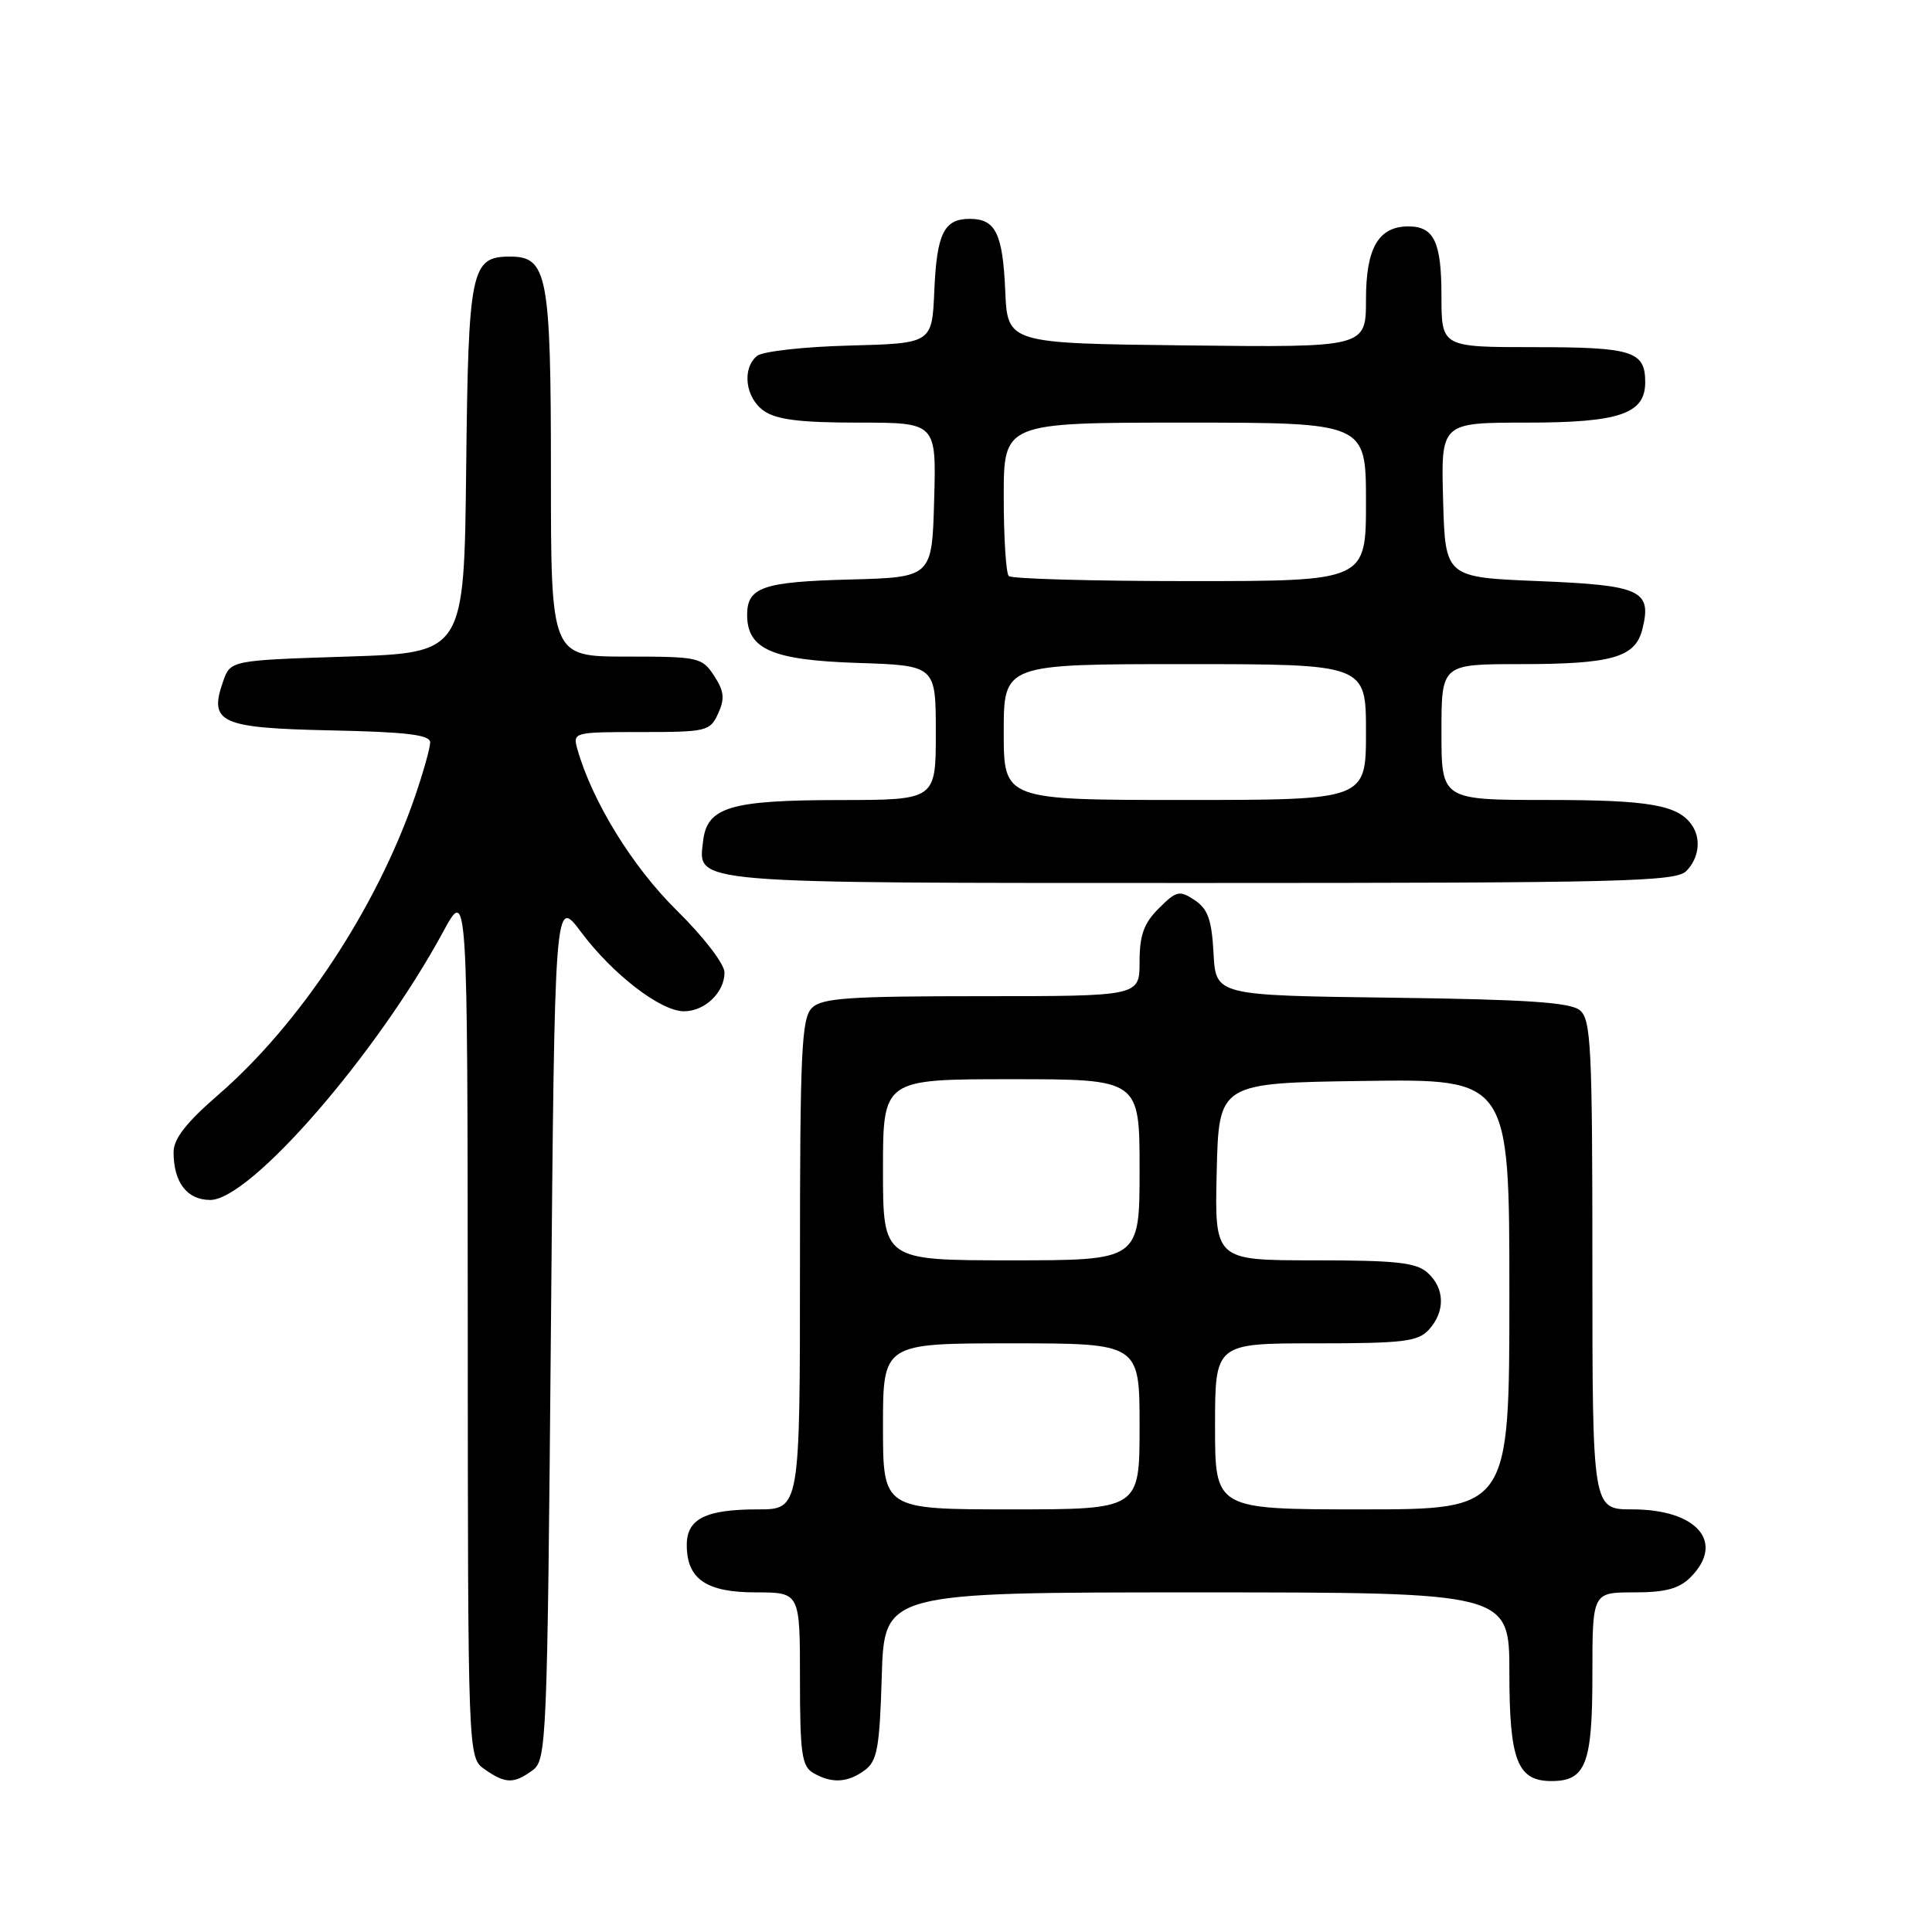 <?xml version="1.0" encoding="UTF-8" standalone="no"?>
<!DOCTYPE svg PUBLIC "-//W3C//DTD SVG 1.1//EN" "http://www.w3.org/Graphics/SVG/1.1/DTD/svg11.dtd" >
<svg xmlns="http://www.w3.org/2000/svg" xmlns:xlink="http://www.w3.org/1999/xlink" version="1.1" viewBox="0 0 256 256">
 <g >
 <path fill="currentColor"
d=" M 70.56 234.58 C 72.43 233.21 72.52 231.12 73.00 175.99 C 73.50 118.83 73.50 118.83 77.00 123.51 C 81.19 129.11 87.54 134.00 90.63 134.00 C 93.39 134.00 96.00 131.51 96.00 128.86 C 96.00 127.74 93.24 124.14 89.65 120.61 C 83.79 114.83 78.48 106.21 76.50 99.25 C 75.88 97.03 76.01 97.00 84.95 97.00 C 93.64 97.00 94.09 96.89 95.16 94.54 C 96.06 92.57 95.95 91.58 94.62 89.54 C 93.02 87.10 92.56 87.00 82.98 87.00 C 73.00 87.00 73.00 87.00 73.00 62.72 C 73.00 36.44 72.54 34.00 67.60 34.00 C 62.40 34.00 62.06 35.62 61.77 62.06 C 61.50 86.50 61.50 86.50 46.02 87.00 C 30.54 87.50 30.54 87.50 29.56 90.30 C 27.64 95.77 29.17 96.47 43.86 96.78 C 53.91 96.99 57.00 97.37 57.00 98.37 C 57.00 99.10 56.09 102.34 54.97 105.59 C 49.91 120.29 39.76 135.68 28.91 145.08 C 24.68 148.74 23.00 150.90 23.00 152.66 C 23.00 156.67 24.78 159.00 27.86 159.00 C 33.16 159.00 49.91 139.73 58.70 123.50 C 61.95 117.50 61.95 117.50 61.98 175.19 C 62.00 232.89 62.00 232.89 64.22 234.44 C 66.97 236.37 68.08 236.39 70.56 234.58 Z  M 114.56 234.58 C 116.24 233.36 116.55 231.67 116.84 222.08 C 117.18 211.00 117.18 211.00 158.59 211.00 C 200.00 211.00 200.00 211.00 200.00 221.67 C 200.00 233.27 201.06 236.00 205.58 236.00 C 210.13 236.00 211.00 233.74 211.00 221.93 C 211.00 211.00 211.00 211.00 216.50 211.00 C 220.67 211.00 222.48 210.52 224.00 209.00 C 228.63 204.37 224.88 200.00 216.28 200.00 C 211.00 200.00 211.00 200.00 211.00 167.62 C 211.00 138.74 210.82 135.10 209.35 133.87 C 208.08 132.82 202.33 132.43 184.40 132.20 C 161.10 131.90 161.10 131.90 160.80 126.32 C 160.56 121.86 160.05 120.44 158.30 119.27 C 156.28 117.94 155.88 118.03 153.55 120.36 C 151.56 122.34 151.00 123.92 151.00 127.45 C 151.00 132.00 151.00 132.00 130.07 132.00 C 112.38 132.00 108.90 132.24 107.57 133.57 C 106.21 134.94 106.00 139.42 106.00 167.57 C 106.00 200.00 106.00 200.00 100.43 200.00 C 93.51 200.00 91.00 201.25 91.00 204.71 C 91.00 209.23 93.57 211.00 100.15 211.00 C 106.00 211.00 106.00 211.00 106.00 222.45 C 106.00 232.30 106.24 234.04 107.75 234.92 C 110.19 236.34 112.29 236.24 114.56 234.58 Z  M 223.43 115.43 C 225.10 113.76 225.44 111.21 224.23 109.40 C 222.41 106.67 218.62 106.00 205.07 106.00 C 191.00 106.00 191.00 106.00 191.00 97.00 C 191.00 88.00 191.00 88.00 201.43 88.00 C 213.60 88.00 216.68 87.12 217.62 83.38 C 218.91 78.22 217.46 77.55 203.89 77.00 C 191.50 76.50 191.50 76.50 191.22 66.25 C 190.93 56.00 190.93 56.00 202.24 56.00 C 214.60 56.00 218.00 54.84 218.00 50.64 C 218.00 46.53 216.31 46.00 203.30 46.00 C 191.00 46.00 191.00 46.00 191.00 39.20 C 191.00 32.07 190.02 30.00 186.63 30.00 C 182.66 30.00 181.00 32.85 181.00 39.67 C 181.00 46.04 181.00 46.04 157.25 45.77 C 133.50 45.50 133.50 45.50 133.20 38.54 C 132.87 30.93 131.92 29.00 128.50 29.00 C 125.08 29.00 124.13 30.93 123.80 38.54 C 123.50 45.50 123.50 45.50 112.56 45.79 C 106.54 45.94 101.03 46.56 100.31 47.16 C 98.28 48.84 98.76 52.72 101.22 54.44 C 102.89 55.61 106.04 56.00 113.76 56.00 C 124.07 56.00 124.07 56.00 123.78 66.25 C 123.50 76.50 123.50 76.50 112.56 76.79 C 101.09 77.09 99.00 77.81 99.00 81.47 C 99.00 86.03 102.31 87.47 113.60 87.84 C 124.00 88.18 124.00 88.18 124.00 97.09 C 124.00 106.00 124.00 106.00 111.25 106.01 C 96.71 106.03 93.68 106.94 93.16 111.47 C 92.51 117.14 90.79 117.00 159.12 117.00 C 214.82 117.00 222.03 116.82 223.43 115.43 Z  M 117.00 189.00 C 117.00 178.00 117.00 178.00 134.00 178.00 C 151.00 178.00 151.00 178.00 151.00 189.00 C 151.00 200.00 151.00 200.00 134.00 200.00 C 117.00 200.00 117.00 200.00 117.00 189.00 Z  M 161.00 189.00 C 161.00 178.00 161.00 178.00 174.35 178.00 C 186.00 178.00 187.90 177.77 189.35 176.17 C 191.52 173.77 191.45 170.71 189.17 168.65 C 187.66 167.29 185.02 167.00 174.14 167.00 C 160.94 167.00 160.94 167.00 161.22 155.25 C 161.50 143.50 161.50 143.50 180.75 143.23 C 200.00 142.96 200.00 142.96 200.00 171.48 C 200.00 200.00 200.00 200.00 180.50 200.00 C 161.00 200.00 161.00 200.00 161.00 189.00 Z  M 117.00 155.00 C 117.00 143.00 117.00 143.00 134.00 143.00 C 151.00 143.00 151.00 143.00 151.00 155.00 C 151.00 167.00 151.00 167.00 134.00 167.00 C 117.00 167.00 117.00 167.00 117.00 155.00 Z  M 133.00 97.00 C 133.00 88.00 133.00 88.00 157.00 88.00 C 181.00 88.00 181.00 88.00 181.00 97.00 C 181.00 106.00 181.00 106.00 157.00 106.00 C 133.00 106.00 133.00 106.00 133.00 97.00 Z  M 133.67 76.33 C 133.30 75.97 133.00 71.24 133.00 65.83 C 133.00 56.00 133.00 56.00 157.00 56.00 C 181.00 56.00 181.00 56.00 181.00 66.50 C 181.00 77.00 181.00 77.00 157.67 77.00 C 144.83 77.00 134.03 76.70 133.67 76.33 Z "/>
</g>
</svg>